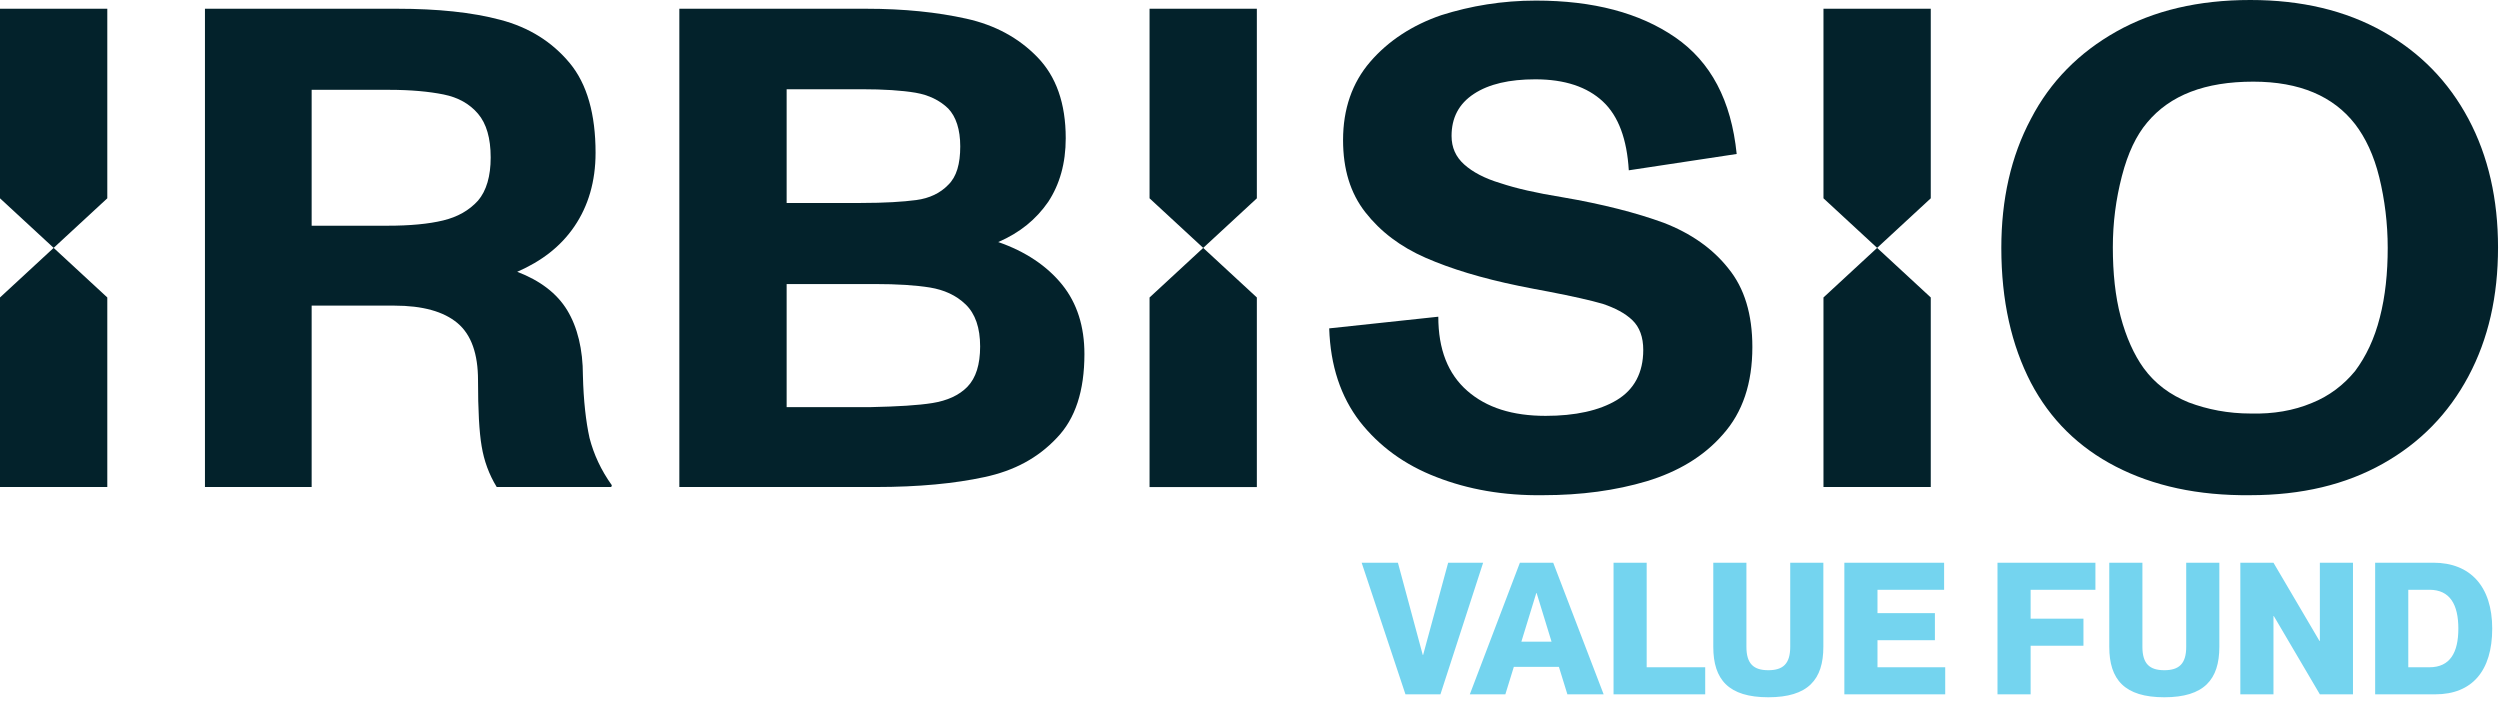 <svg width="427" height="120" viewBox="0 0 427 120" fill="none" xmlns="http://www.w3.org/2000/svg">
    <path
        d="M100.693 74.814C101.414 77.603 102.65 80.293 104.503 82.883L104.4 83.182H84.838C83.499 80.99 82.676 78.699 82.264 76.209C81.852 73.818 81.646 70.032 81.646 64.952C81.646 60.469 80.514 57.181 78.146 55.189C75.778 53.197 72.174 52.2 67.335 52.2H53.23V83.182H35.006V1.494H67.85C74.645 1.494 80.617 2.091 85.456 3.386C90.398 4.681 94.31 7.172 97.296 10.758C100.282 14.345 101.723 19.525 101.723 26.1C101.723 30.981 100.487 35.165 98.119 38.652C95.751 42.139 92.457 44.629 88.338 46.422C92.251 47.917 95.134 50.108 96.884 52.997C98.634 55.886 99.561 59.672 99.561 64.155C99.664 68.438 100.076 72.025 100.693 74.814ZM75.675 37.656C78.146 37.058 80.102 35.962 81.646 34.269C83.088 32.575 83.808 30.085 83.808 26.897C83.808 23.609 83.088 21.119 81.646 19.425C80.205 17.732 78.249 16.636 75.778 16.138C73.307 15.64 70.218 15.341 66.408 15.341H53.23V38.552H66.203C70.012 38.552 73.204 38.254 75.675 37.656Z"
        fill="#03222B" />
    <path
        d="M181.409 48.614C183.983 51.802 185.219 55.787 185.219 60.469C185.219 66.745 183.674 71.527 180.483 74.814C177.291 78.201 173.276 80.393 168.128 81.489C163.083 82.584 156.905 83.182 149.595 83.182H116.031V1.494H147.948C154.434 1.494 160.097 2.091 165.039 3.187C169.981 4.283 173.996 6.475 177.188 9.762C180.38 13.05 182.027 17.632 182.027 23.609C182.027 27.893 180.998 31.479 179.041 34.468C176.982 37.456 174.202 39.748 170.496 41.342C175.129 42.936 178.835 45.426 181.409 48.614ZM134.358 34.667H147.022C151.14 34.667 154.229 34.468 156.494 34.169C158.759 33.87 160.612 32.974 161.95 31.579C163.392 30.184 164.01 27.993 164.01 25.004C164.01 22.115 163.289 19.923 161.95 18.529C160.509 17.134 158.656 16.237 156.391 15.839C154.023 15.441 150.934 15.241 147.124 15.241H134.358V34.667ZM159.273 68.837C161.744 68.438 163.804 67.542 165.245 66.047C166.686 64.553 167.407 62.262 167.407 59.174C167.407 55.986 166.583 53.595 164.936 52.001C163.289 50.407 161.23 49.511 158.862 49.112C156.391 48.714 153.302 48.514 149.39 48.514H134.358V69.534H148.772C153.302 69.435 156.802 69.235 159.273 68.837Z"
        fill="#03222B" />
    <path
        d="M245.353 81.489C239.896 79.397 235.572 76.209 232.277 72.025C228.983 67.742 227.233 62.462 227.027 56.086L245.662 54.094C245.662 59.672 247.309 63.856 250.604 66.746C253.899 69.635 258.326 71.029 263.988 71.029C269.033 71.029 273.152 70.133 276.137 68.339C279.123 66.546 280.668 63.657 280.668 59.772C280.668 57.58 280.05 55.887 278.814 54.691C277.579 53.496 275.829 52.599 273.769 51.902C271.71 51.304 268.622 50.607 264.503 49.81C262.959 49.511 261.209 49.212 259.355 48.814C253.075 47.519 247.824 45.925 243.5 44.032C239.176 42.139 235.778 39.549 233.204 36.262C230.63 32.974 229.395 28.89 229.395 23.909C229.395 18.629 230.939 14.146 234.028 10.56C237.116 6.973 241.235 4.284 246.177 2.59C251.222 0.996 256.575 0.1 262.341 0.1C272.122 0.1 280.05 2.192 286.124 6.376C292.199 10.56 295.699 17.135 296.626 26.3L278.197 29.089C277.888 23.809 276.446 19.824 273.769 17.334C271.092 14.843 267.283 13.548 262.238 13.548C257.811 13.548 254.31 14.345 251.736 16.039C249.163 17.732 247.927 20.123 247.927 23.212C247.927 25.204 248.648 26.798 250.089 28.093C251.531 29.388 253.59 30.484 256.267 31.281C258.943 32.177 262.444 32.974 266.768 33.672C273.769 34.867 279.535 36.361 284.168 38.055C288.801 39.848 292.508 42.438 295.185 45.825C297.964 49.212 299.303 53.695 299.303 59.274C299.303 65.45 297.656 70.431 294.258 74.217C290.963 78.003 286.536 80.593 281.285 82.187C275.932 83.781 270.063 84.578 263.577 84.578C256.781 84.677 250.707 83.581 245.353 81.489Z"
        fill="#03222B" />
    <path
        d="M361.388 79.696C355.004 76.409 350.165 71.627 346.871 65.351C343.576 58.975 341.826 51.404 341.826 42.339C341.826 34.07 343.473 26.698 346.871 20.323C350.165 13.947 355.107 8.966 361.491 5.379C367.874 1.793 375.493 0 384.347 0C393.099 0 400.615 1.793 406.998 5.379C413.381 8.966 418.22 13.947 421.618 20.323C425.015 26.698 426.663 34.07 426.663 42.239C426.663 50.607 425.015 57.879 421.618 64.255C418.22 70.631 413.381 75.612 406.998 79.198C400.615 82.784 393.099 84.578 384.347 84.578C375.39 84.677 367.771 82.984 361.388 79.696ZM394.849 68.838C397.835 67.642 400.306 65.749 402.262 63.358C404.115 60.868 405.556 57.879 406.483 54.193C407.41 50.607 407.822 46.622 407.822 42.339C407.822 38.154 407.307 34.07 406.38 30.285C405.454 26.499 404.012 23.51 402.262 21.219C398.555 16.437 392.79 13.947 384.862 13.947C376.625 13.947 370.654 16.238 366.741 20.92C364.888 23.112 363.447 26.101 362.417 30.085C361.388 34.07 360.873 38.055 360.873 42.239C360.873 46.622 361.285 50.607 362.211 54.094C363.138 57.58 364.476 60.569 366.124 62.86C368.08 65.55 370.654 67.443 373.846 68.738C377.037 69.933 380.538 70.631 384.45 70.631C388.26 70.73 391.76 70.133 394.849 68.838Z"
        fill="#03222B" />
    <path d="M18.326 33.87L9.163 42.338L0 33.87V1.494H18.326V33.87Z" fill="#03222B" />
    <path d="M0 50.807L9.163 42.339L18.326 50.807V83.184H0V50.807Z" fill="#03222B" />
    <path d="M214.67 33.873L205.507 42.341L196.344 33.873V1.497H214.67V33.873Z" fill="#03222B" />
    <path d="M196.344 50.81L205.507 42.342L214.67 50.81V83.186H196.344V50.81Z" fill="#03222B" />
    <path d="M329.775 33.87L320.612 42.337L311.449 33.87V1.493H329.775V33.87Z" fill="#03222B" />
    <path d="M311.449 50.807L320.612 42.339L329.775 50.807V83.184H311.449V50.807Z" fill="#03222B" />
    <path
        d="M246.026 118.59L253.319 96.112H247.346L243.07 111.863H243.008L238.763 96.112H232.57L240.052 118.59H246.026ZM257.114 118.59L258.56 113.906H266.263L267.709 118.59H273.902L265.288 96.112H259.598L251.046 118.59H257.114ZM262.396 101.299H262.458L265.005 109.599H259.849L262.396 101.299ZM291.25 118.59V113.969H281.253V96.112H275.594V118.59H291.25ZM302.029 119.093C308.82 119.093 311.429 116.075 311.429 110.479V96.112H305.77V110.479C305.77 113.403 304.513 114.472 302.029 114.472C299.545 114.472 298.288 113.403 298.288 110.479V96.112H292.629V110.479C292.629 116.075 295.238 119.093 302.029 119.093ZM332.243 118.59V113.969H320.674V109.347H330.482V104.726H320.674V100.733H332.054V96.112H315.015V118.59H332.243ZM346.831 118.59V110.291H355.854V105.669H346.831V100.733H357.898V96.112H341.172V118.59H346.831ZM369.664 119.093C376.455 119.093 379.064 116.075 379.064 110.479V96.112H373.405V110.479C373.405 113.403 372.148 114.472 369.664 114.472C367.181 114.472 365.923 113.403 365.923 110.479V96.112H360.264V110.479C360.264 116.075 362.874 119.093 369.664 119.093ZM388.309 118.59V105.229H388.372L396.231 118.59H401.89V96.112H396.231V109.473H396.168L388.309 96.112H382.65V118.59H388.309ZM415.956 118.59C422.213 118.59 425.671 114.598 425.671 107.367C425.671 100.136 421.898 96.112 415.642 96.112H405.676V118.59H415.956ZM411.335 113.969V100.733H414.95C418.471 100.733 419.886 103.28 419.886 107.367C419.886 111.454 418.471 113.969 414.95 113.969H411.335Z"
        fill="#74D4EF" />
</svg>